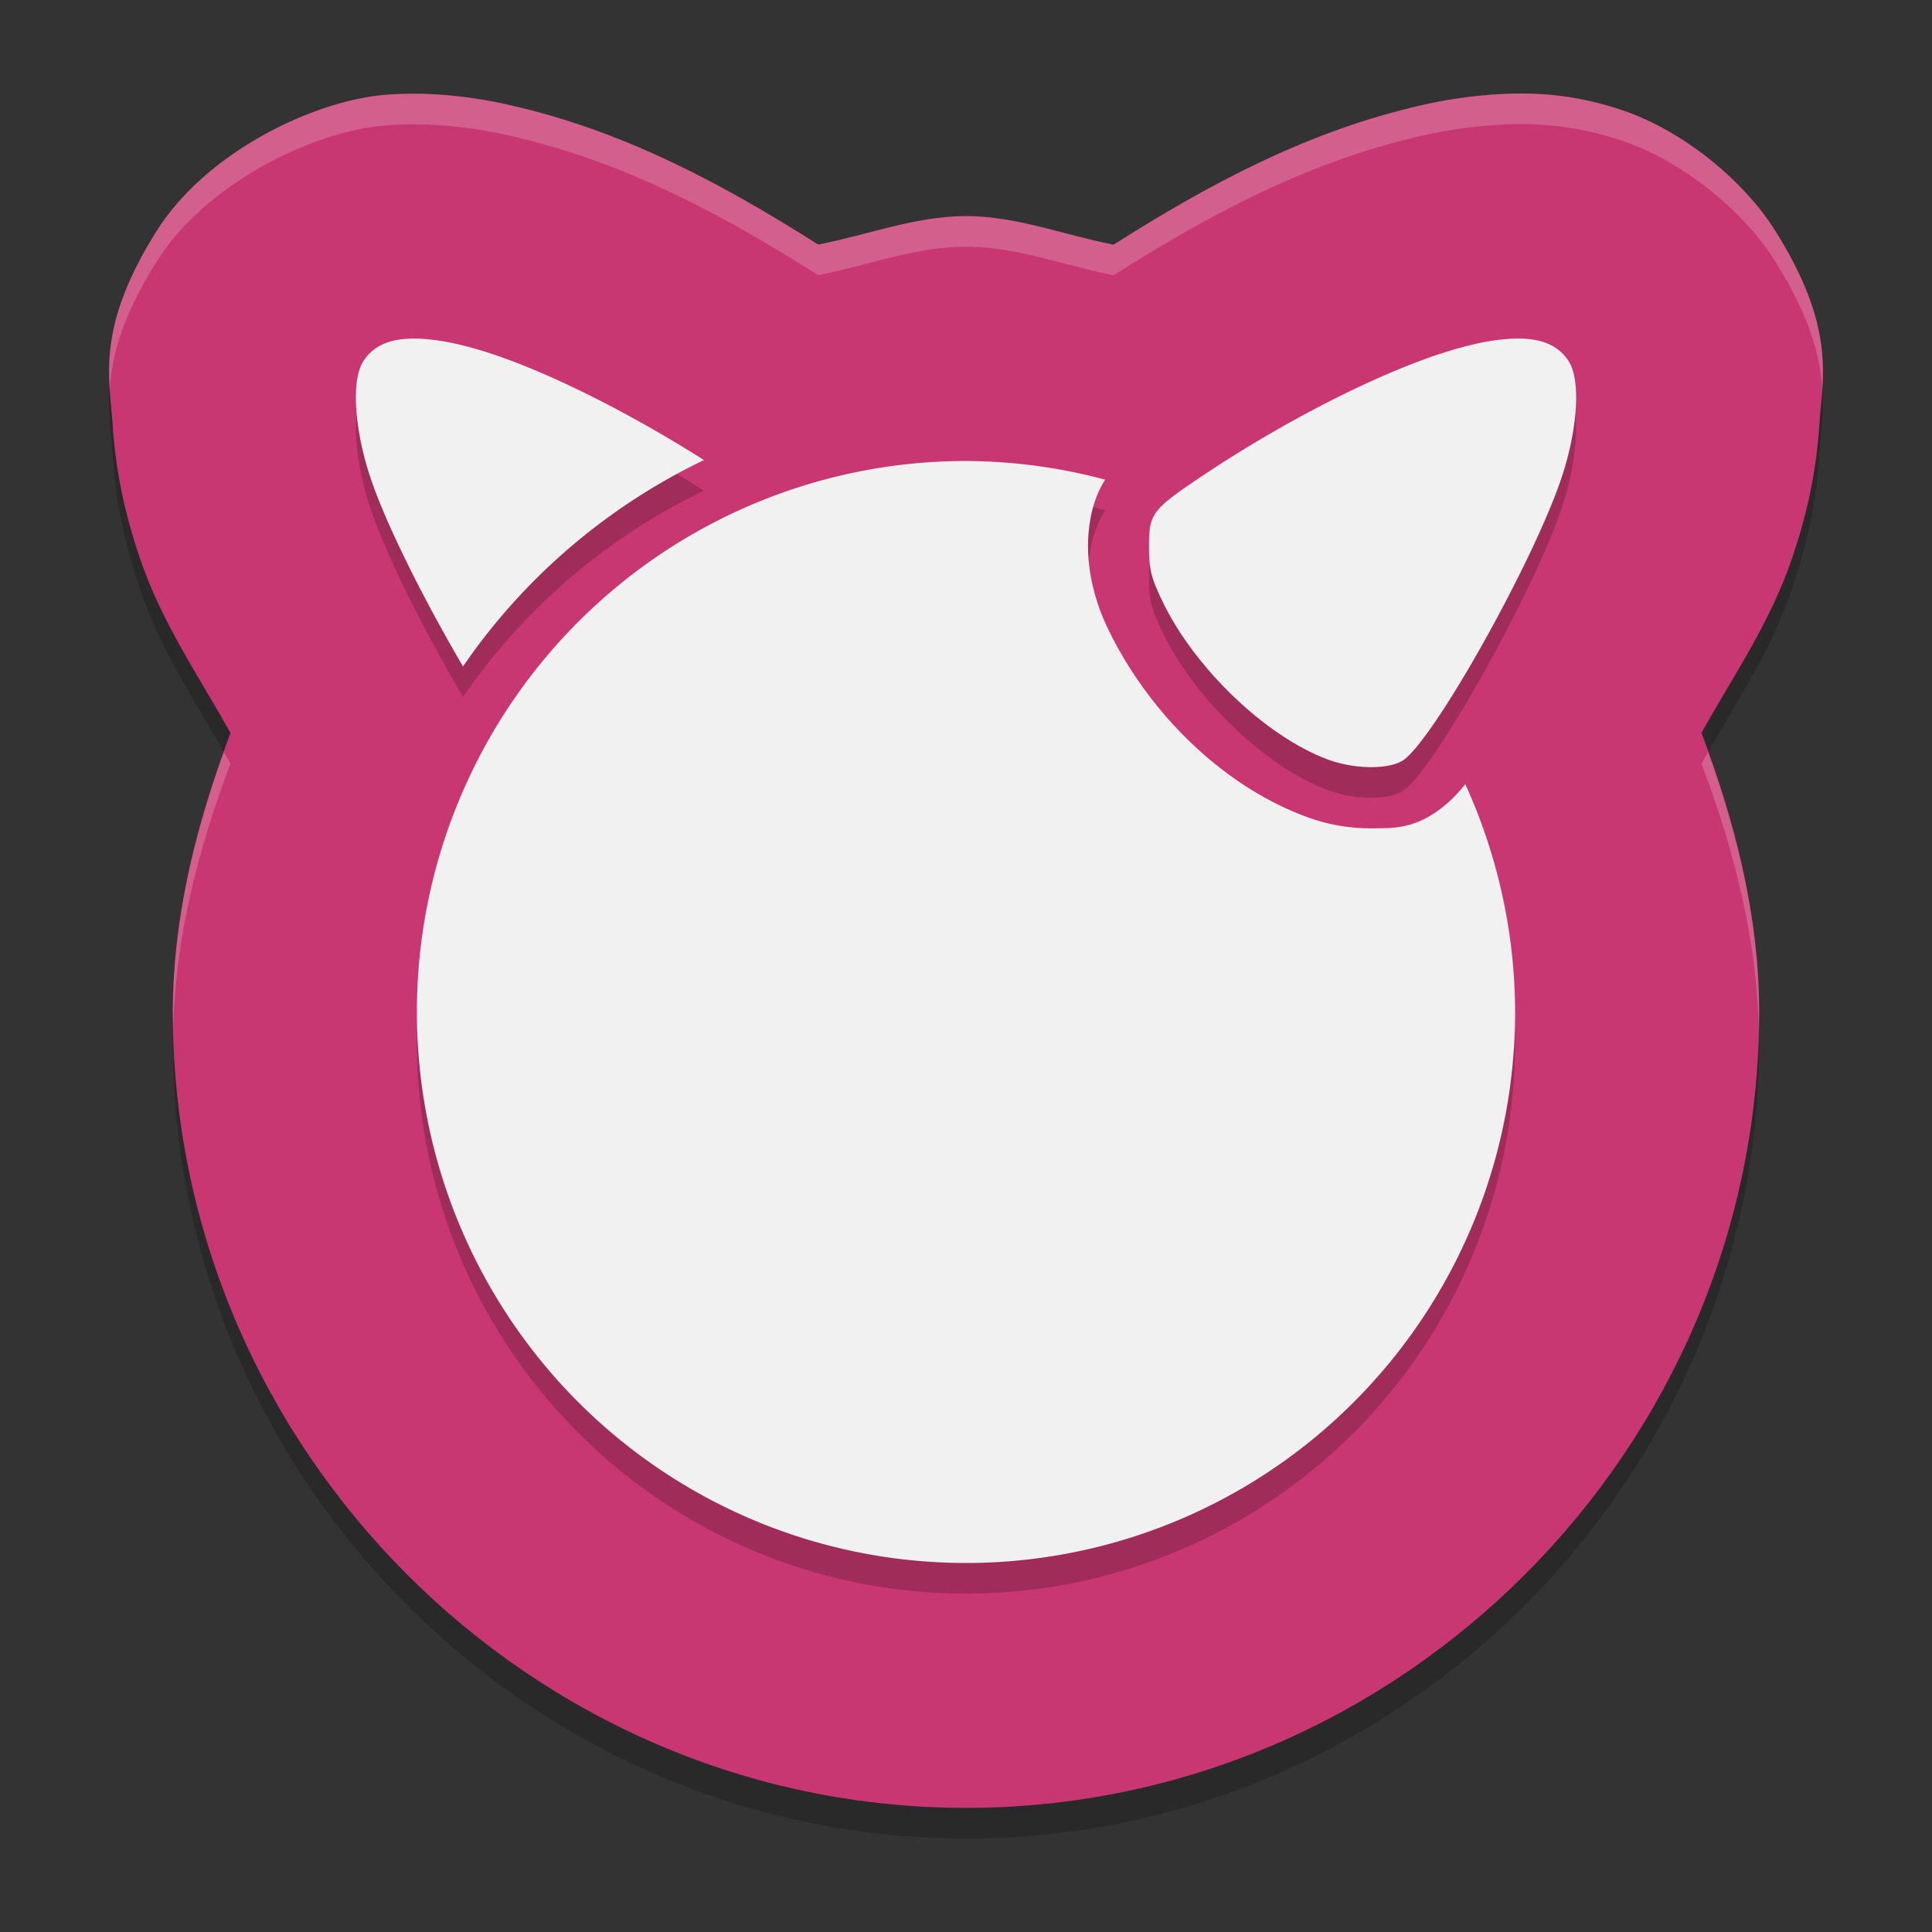 <?xml version="1.0" encoding="UTF-8" standalone="no"?>
<svg
   width="62"
   height="62"
   version="1.1"
   id="svg5"
   sodipodi:docname="distributor-logo-freebsd.svg"
   inkscape:version="1.4 (unknown)"
   xmlns:inkscape="http://www.inkscape.org/namespaces/inkscape"
   xmlns:sodipodi="http://sodipodi.sourceforge.net/DTD/sodipodi-0.dtd"
   xmlns="http://www.w3.org/2000/svg"
   xmlns:svg="http://www.w3.org/2000/svg">
  <rect width="100%" height="100%" fill="#333333" stroke="none"/>
  <defs
     id="defs5" />
  <sodipodi:namedview
     id="namedview5"
     pagecolor="#ffffff"
     bordercolor="#000000"
     borderopacity="0.25"
     inkscape:showpageshadow="2"
     inkscape:pageopacity="0.0"
     inkscape:pagecheckerboard="0"
     inkscape:deskcolor="#d1d1d1"
     inkscape:zoom="12.078125"
     inkscape:cx="32"
     inkscape:cy="32.082794"
     inkscape:window-width="1920"
     inkscape:window-height="996"
     inkscape:window-x="0"
     inkscape:window-y="0"
     inkscape:window-maximized="1"
     inkscape:current-layer="svg5" />
  <g
     id="g5"
     transform="translate(-0.413,-1)">
    <path
       style="opacity:0.2;stroke-width:0.981"
       d="M 12.762,5.026 C 10.47,5.217 7.031,6.864 5.443,9.389 3.473,12.522 3.93,14.114 4.028,15.617 c 0.098,1.504 0.393,2.852 0.864,4.248 0.714,2.117 1.892,3.795 2.918,5.641 -1.084,2.865 -1.844,5.842 -1.851,8.933 -7.7e-6,0.007 -7.7e-6,0.013 0,0.019 -1.5e-6,14.013 11.489,25.541 25.454,25.541 13.965,2e-6 25.454,-11.528 25.454,-25.541 v -0.012 c -0.005,-3.095 -0.766,-6.075 -1.851,-8.945 1.025,-1.845 2.203,-3.52 2.918,-5.637 0.471,-1.396 0.767,-2.744 0.864,-4.248 0.098,-1.504 0.554,-3.096 -1.415,-6.228 C 56.325,7.709 54.394,6.197 52.591,5.56 50.792,4.924 49.263,4.927 48.009,5.042 47.232,5.111 46.466,5.247 45.704,5.437 42.247,6.275 39.212,7.893 36.147,9.835 34.569,9.526 33.05,8.922 31.436,8.917 c -0.009,-1.59e-5 -0.018,-1.59e-5 -0.027,0 -1.622,9.823e-4 -3.152,0.605 -4.738,0.913 C 23.609,7.891 20.576,6.275 17.122,5.437 16.357,5.246 15.588,5.111 14.808,5.042 14.16,4.983 13.482,4.966 12.762,5.026 Z"
       id="path1" />
    <path
       style="fill:#c83771;stroke-width:0.981"
       d="M 12.762,4.044 C 10.47,4.235 7.031,5.882 5.443,8.407 3.473,11.539 3.93,13.132 4.028,14.635 c 0.098,1.504 0.393,2.852 0.864,4.248 0.714,2.117 1.892,3.795 2.918,5.641 -1.084,2.865 -1.844,5.842 -1.851,8.933 -7.7e-6,0.007 -7.7e-6,0.013 0,0.019 -1.5e-6,14.013 11.489,25.541 25.454,25.541 13.965,2e-6 25.454,-11.528 25.454,-25.541 v -0.012 c -0.005,-3.095 -0.766,-6.075 -1.851,-8.945 1.025,-1.845 2.203,-3.52 2.918,-5.637 0.471,-1.396 0.767,-2.744 0.864,-4.248 0.098,-1.504 0.554,-3.096 -1.415,-6.228 C 56.325,6.727 54.394,5.215 52.591,4.578 50.792,3.941 49.263,3.945 48.009,4.06 47.232,4.129 46.466,4.265 45.704,4.455 42.247,5.293 39.212,6.91 36.147,8.852 34.569,8.544 33.05,7.94 31.436,7.935 c -0.009,-1.56e-5 -0.018,-1.56e-5 -0.027,0 -1.622,0.001 -3.152,0.605 -4.738,0.913 C 23.609,6.909 20.576,5.293 17.122,4.455 16.357,4.264 15.588,4.128 14.808,4.06 14.16,4.001 13.482,3.984 12.762,4.044 Z"
       id="path2" />
    <path
       style="opacity:0.2;stroke-width:0.981"
       d="m 13.409,12.858 c -0.635,0.053 -1.071,0.294 -1.342,0.725 -0.387,0.615 -0.285,2.191 0.245,3.761 0.526,1.56 1.784,4.024 2.96,6.025 1.943,-2.837 4.614,-5.125 7.732,-6.623 -2.775,-1.758 -5.759,-3.199 -7.732,-3.676 -0.43,-0.109 -0.815,-0.174 -1.159,-0.203 -0.258,-0.024 -0.492,-0.025 -0.704,-0.008 z m 36.008,0 c -0.212,-0.018 -0.446,-0.016 -0.704,0.008 -0.343,0.03 -0.728,0.094 -1.159,0.203 -2.188,0.529 -5.632,2.218 -8.639,4.24 -1.531,1.029 -1.63,1.164 -1.629,2.206 3.63e-4,0.745 0.061,0.992 0.436,1.773 1.038,2.16 3.358,4.366 5.342,5.081 0.881,0.317 2.007,0.307 2.425,-0.023 1.048,-0.824 4.126,-6.34 5.025,-9.002 0.53,-1.569 0.632,-3.145 0.245,-3.761 -0.272,-0.432 -0.707,-0.672 -1.342,-0.725 z m -18.004,3.918 A 17.622,17.682 0 0 0 13.791,34.459 17.622,17.682 0 0 0 31.413,52.141 17.622,17.682 0 0 0 49.034,34.459 17.622,17.682 0 0 0 47.436,27.149 c -0.204,0.251 -0.419,0.492 -0.734,0.741 -0.875,0.691 -1.551,0.669 -2.233,0.675 -0.682,0.006 -1.369,-0.095 -2.065,-0.345 -2.735,-0.984 -5.137,-3.359 -6.444,-6.078 -0.41,-0.853 -0.631,-1.775 -0.631,-2.625 -2.41e-4,-0.551 0.086,-1.422 0.551,-2.141 a 17.622,17.682 0 0 0 -4.467,-0.599 z"
       id="path3" />
    <path
       style="fill:#f1f1f1;stroke-width:0.981;fill-opacity:1"
       d="m 13.409,11.876 c -0.635,0.053 -1.071,0.294 -1.342,0.725 -0.387,0.615 -0.285,2.191 0.245,3.761 0.526,1.56 1.784,4.024 2.96,6.025 1.943,-2.837 4.614,-5.125 7.732,-6.623 -2.775,-1.758 -5.759,-3.199 -7.732,-3.676 -0.43,-0.109 -0.815,-0.174 -1.159,-0.203 -0.258,-0.024 -0.492,-0.025 -0.704,-0.008 z m 36.008,0 c -0.212,-0.018 -0.446,-0.016 -0.704,0.008 -0.343,0.03 -0.728,0.094 -1.159,0.203 -2.188,0.529 -5.632,2.218 -8.639,4.24 -1.531,1.029 -1.63,1.164 -1.629,2.206 3.63e-4,0.745 0.061,0.992 0.436,1.773 1.038,2.16 3.358,4.366 5.342,5.081 0.881,0.317 2.007,0.307 2.425,-0.023 1.048,-0.824 4.126,-6.34 5.025,-9.002 0.53,-1.569 0.632,-3.145 0.245,-3.761 -0.272,-0.432 -0.707,-0.672 -1.342,-0.725 z m -18.004,3.918 a 17.622,17.682 0 0 0 -17.622,17.682 17.622,17.682 0 0 0 17.622,17.682 17.622,17.682 0 0 0 17.622,-17.682 17.622,17.682 0 0 0 -1.599,-7.31 c -0.204,0.251 -0.419,0.492 -0.734,0.741 -0.875,0.691 -1.551,0.669 -2.233,0.675 -0.682,0.006 -1.369,-0.095 -2.065,-0.345 -2.735,-0.984 -5.137,-3.359 -6.444,-6.078 -0.41,-0.853 -0.631,-1.775 -0.631,-2.625 -2.41e-4,-0.551 0.086,-1.422 0.551,-2.141 a 17.622,17.682 0 0 0 -4.467,-0.599 z"
       id="path4" />
    <path
       style="opacity:0.2;fill:#ffffff;stroke-width:0.981"
       d="m 49.002,4.002 c -0.348,0.007 -0.679,0.029 -0.992,0.058 -0.778,0.069 -1.543,0.205 -2.306,0.395 -3.457,0.838 -6.491,2.456 -9.556,4.398 -1.578,-0.308 -3.097,-0.913 -4.712,-0.917 -0.009,-1.55e-5 -0.018,-1.55e-5 -0.027,0 -1.622,0.001 -3.153,0.605 -4.739,0.913 C 23.608,6.909 20.576,5.293 17.122,4.455 16.357,4.264 15.589,4.128 14.808,4.059 14.16,4.001 13.482,3.984 12.762,4.044 10.47,4.235 7.03,5.882 5.442,8.408 3.949,10.781 3.853,12.268 3.935,13.504 3.997,12.451 4.319,11.175 5.442,9.39 7.03,6.865 10.47,5.218 12.762,5.027 c 0.72,-0.06 1.398,-0.043 2.046,0.015 0.78,0.069 1.549,0.205 2.314,0.395 3.454,0.838 6.486,2.454 9.548,4.394 1.586,-0.308 3.116,-0.912 4.739,-0.913 0.009,-1.5e-5 0.018,-1.5e-5 0.027,0 1.614,0.004 3.134,0.609 4.712,0.917 3.065,-1.942 6.099,-3.56 9.556,-4.398 0.763,-0.19 1.529,-0.326 2.306,-0.395 1.253,-0.114 2.783,-0.118 4.582,0.518 1.804,0.638 3.735,2.15 4.792,3.83 1.122,1.785 1.445,3.061 1.507,4.114 0.082,-1.237 -0.015,-2.723 -1.507,-5.096 C 56.326,6.727 54.395,5.215 52.591,4.578 51.242,4.1 50.045,3.982 49.002,4.002 Z m 6.226,21.136 c -0.07,0.123 -0.143,0.241 -0.212,0.365 1.033,2.733 1.765,5.565 1.838,8.502 0.004,-0.176 0.013,-0.351 0.013,-0.528 v -0.013 c -0.005,-2.875 -0.676,-5.646 -1.639,-8.326 z m -47.631,0.002 c -0.963,2.677 -1.632,5.445 -1.639,8.316 -7.6e-6,0.007 -7.6e-6,0.015 0,0.021 0,0.18 0.01,0.357 0.013,0.535 0.072,-2.938 0.803,-5.773 1.838,-8.506 -0.069,-0.124 -0.142,-0.243 -0.212,-0.367 z"
       id="path5" />
  </g>
</svg>
